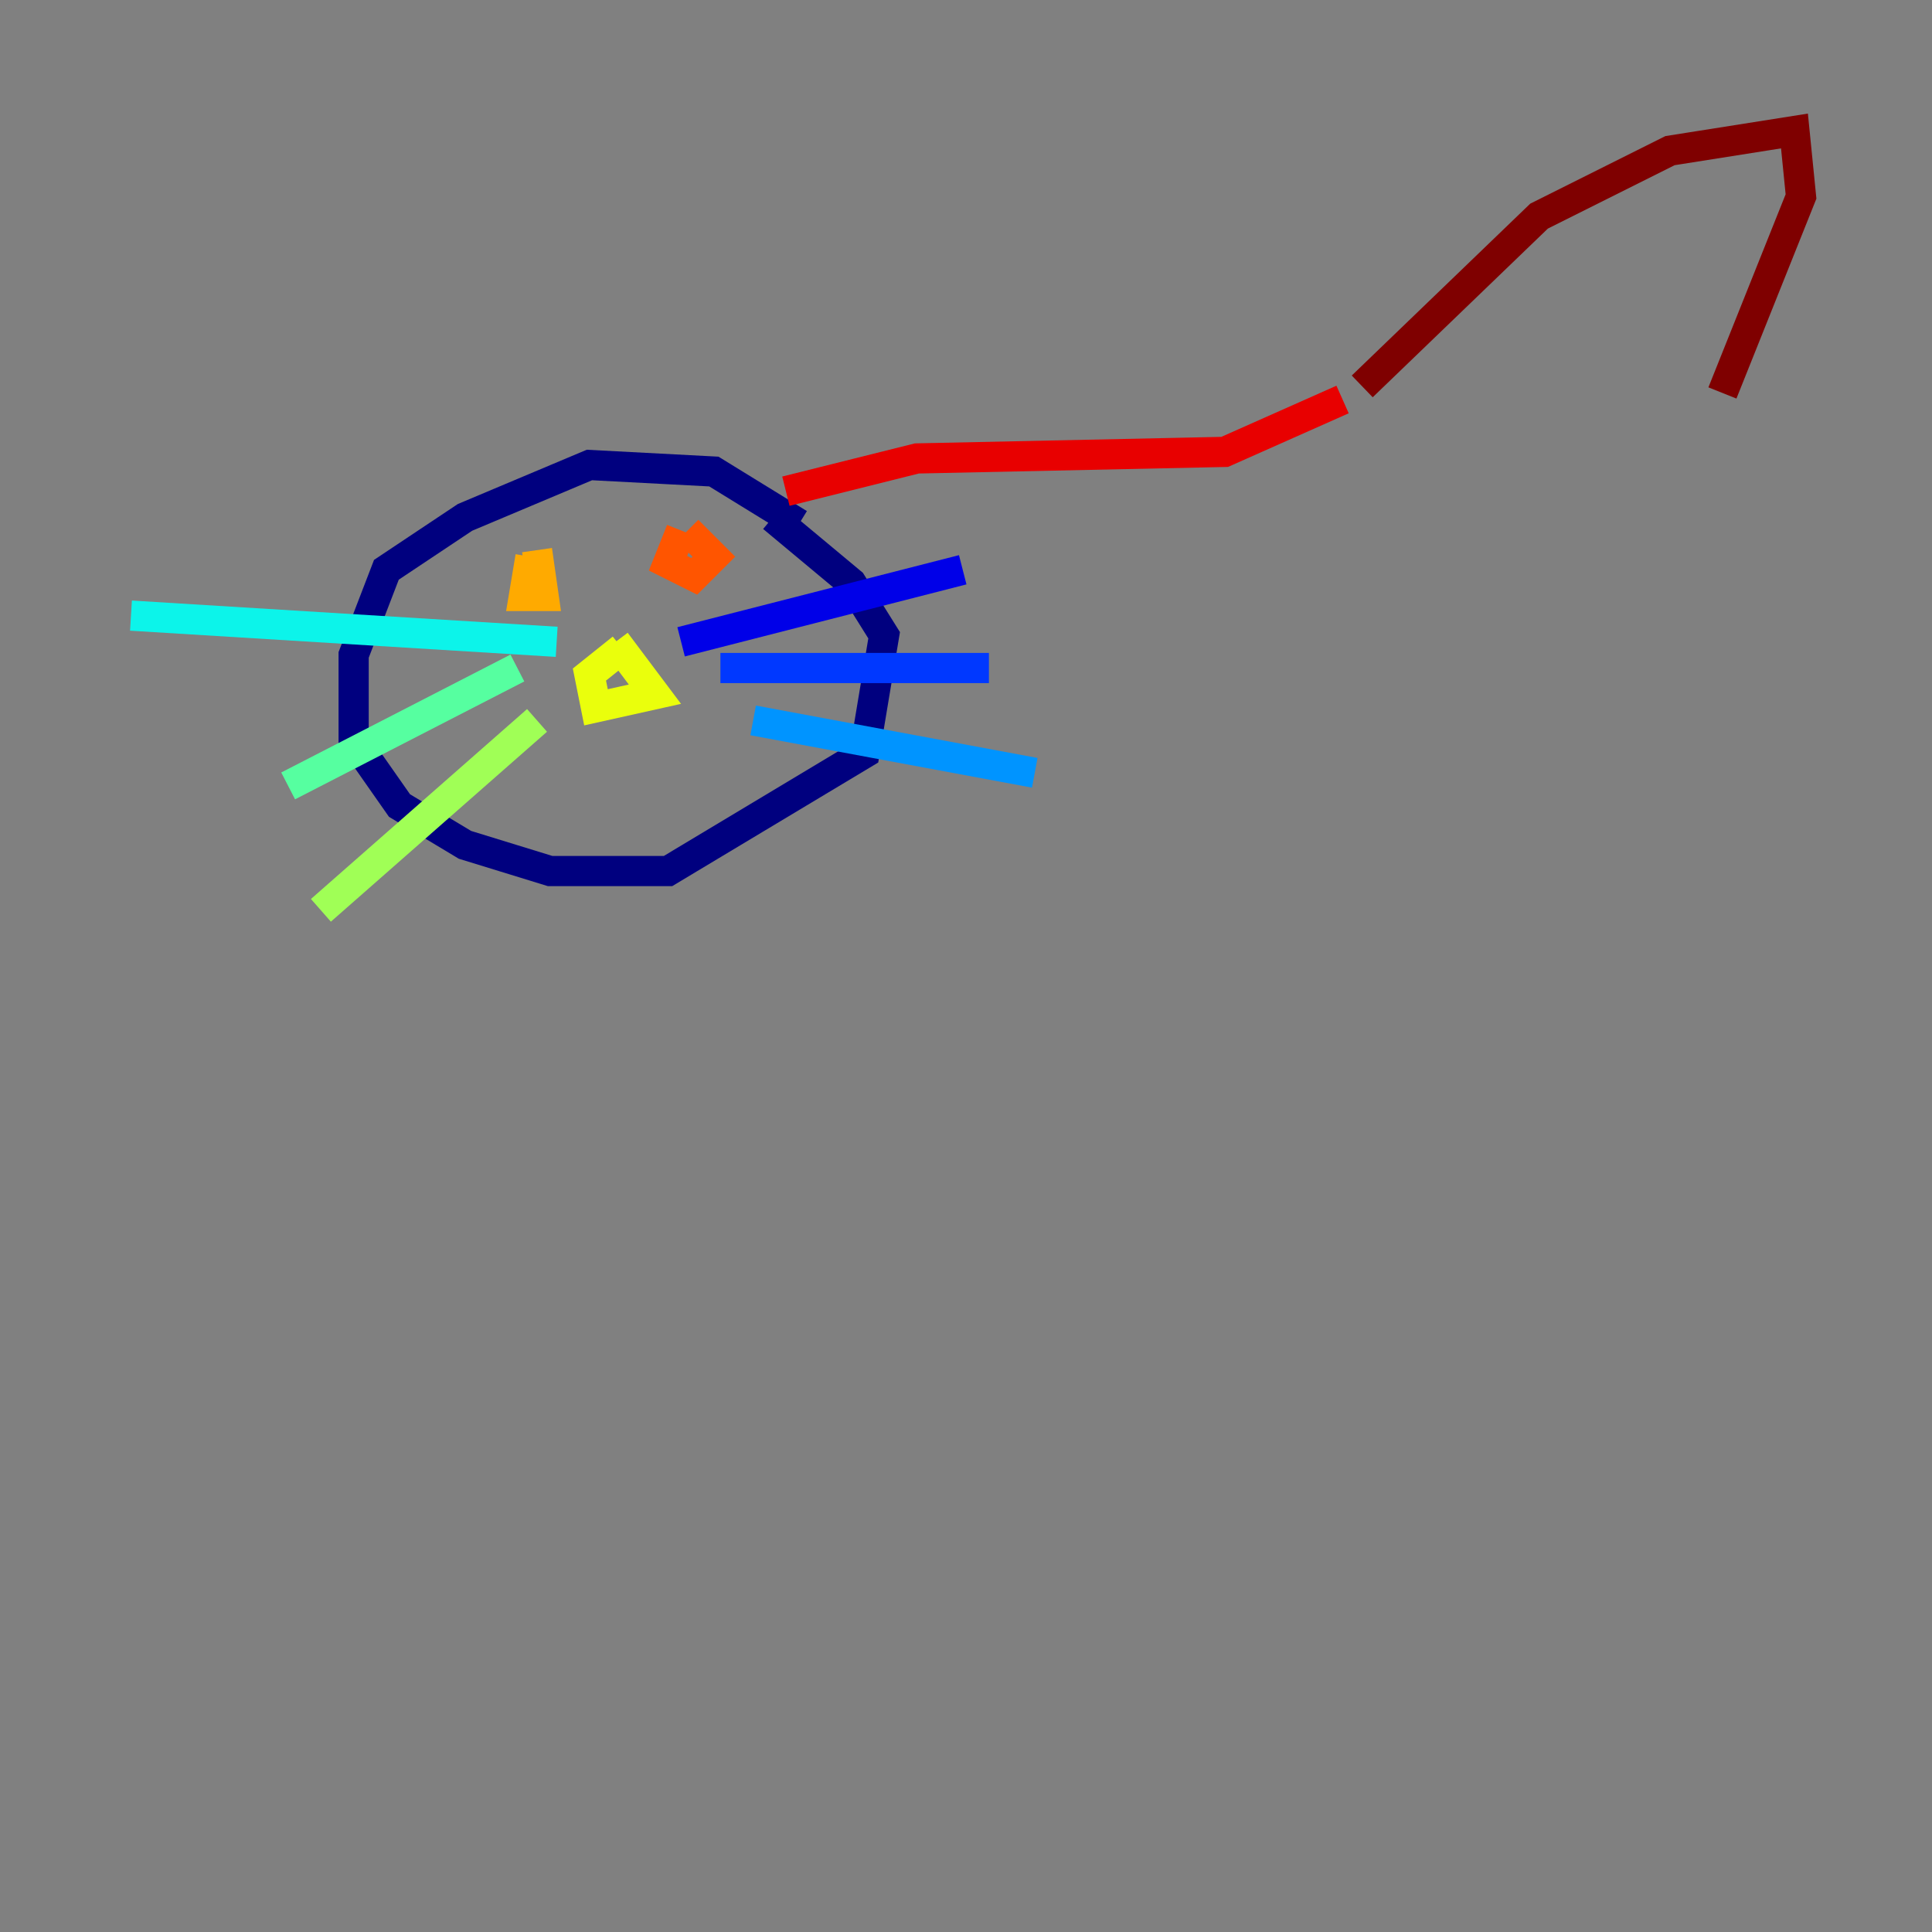<?xml version="1.0" encoding="utf-8" ?>
<svg baseProfile="tiny" height="128" version="1.2" viewBox="0,0,128,128" width="128" xmlns="http://www.w3.org/2000/svg" xmlns:ev="http://www.w3.org/2001/xml-events" xmlns:xlink="http://www.w3.org/1999/xlink"><rect x="0" y="0" width="128" height="128" fill="#808080" stroke="none"/><defs /><polyline fill="none" points="52.936,34.712 47.295,31.241 39.051,30.807 30.807,34.278 25.6,37.749 23.43,43.39 23.43,49.031 26.468,53.37 30.807,55.973 36.447,57.709 44.258,57.709 57.275,49.898 58.576,42.088 56.407,38.617 51.2,34.278" stroke="#00007f" stroke-width="2" /><polyline fill="none" points="45.125,42.522 63.783,37.749" stroke="#0000e8" stroke-width="2" /><polyline fill="none" points="47.729,44.258 65.519,44.258" stroke="#0038ff" stroke-width="2" /><polyline fill="none" points="49.898,47.729 68.556,51.2" stroke="#0094ff" stroke-width="2" /><polyline fill="none" points="36.881,42.522 8.678,40.786" stroke="#0cf4ea" stroke-width="2" /><polyline fill="none" points="34.278,44.258 19.091,52.068" stroke="#56ffa0" stroke-width="2" /><polyline fill="none" points="35.58,47.729 21.261,60.312" stroke="#a0ff56" stroke-width="2" /><polyline fill="none" points="41.22,42.956 39.051,44.691 39.485,46.861 43.39,45.993 40.786,42.522" stroke="#eaff0c" stroke-width="2" /><polyline fill="none" points="35.146,36.881 34.712,39.485 36.014,39.485 35.58,36.447" stroke="#ffaa00" stroke-width="2" /><polyline fill="none" points="45.125,35.146 44.258,37.315 45.993,38.183 47.295,36.881 45.559,35.146" stroke="#ff5500" stroke-width="2" /><polyline fill="none" points="52.068,32.542 60.746,30.373 81.139,29.939 88.949,26.468" stroke="#e80000" stroke-width="2" /><polyline fill="none" points="90.251,25.6 101.966,14.319 110.644,9.98 118.888,8.678 119.322,13.017 114.115,26.034" stroke="#7f0000" stroke-width="2" /></svg>